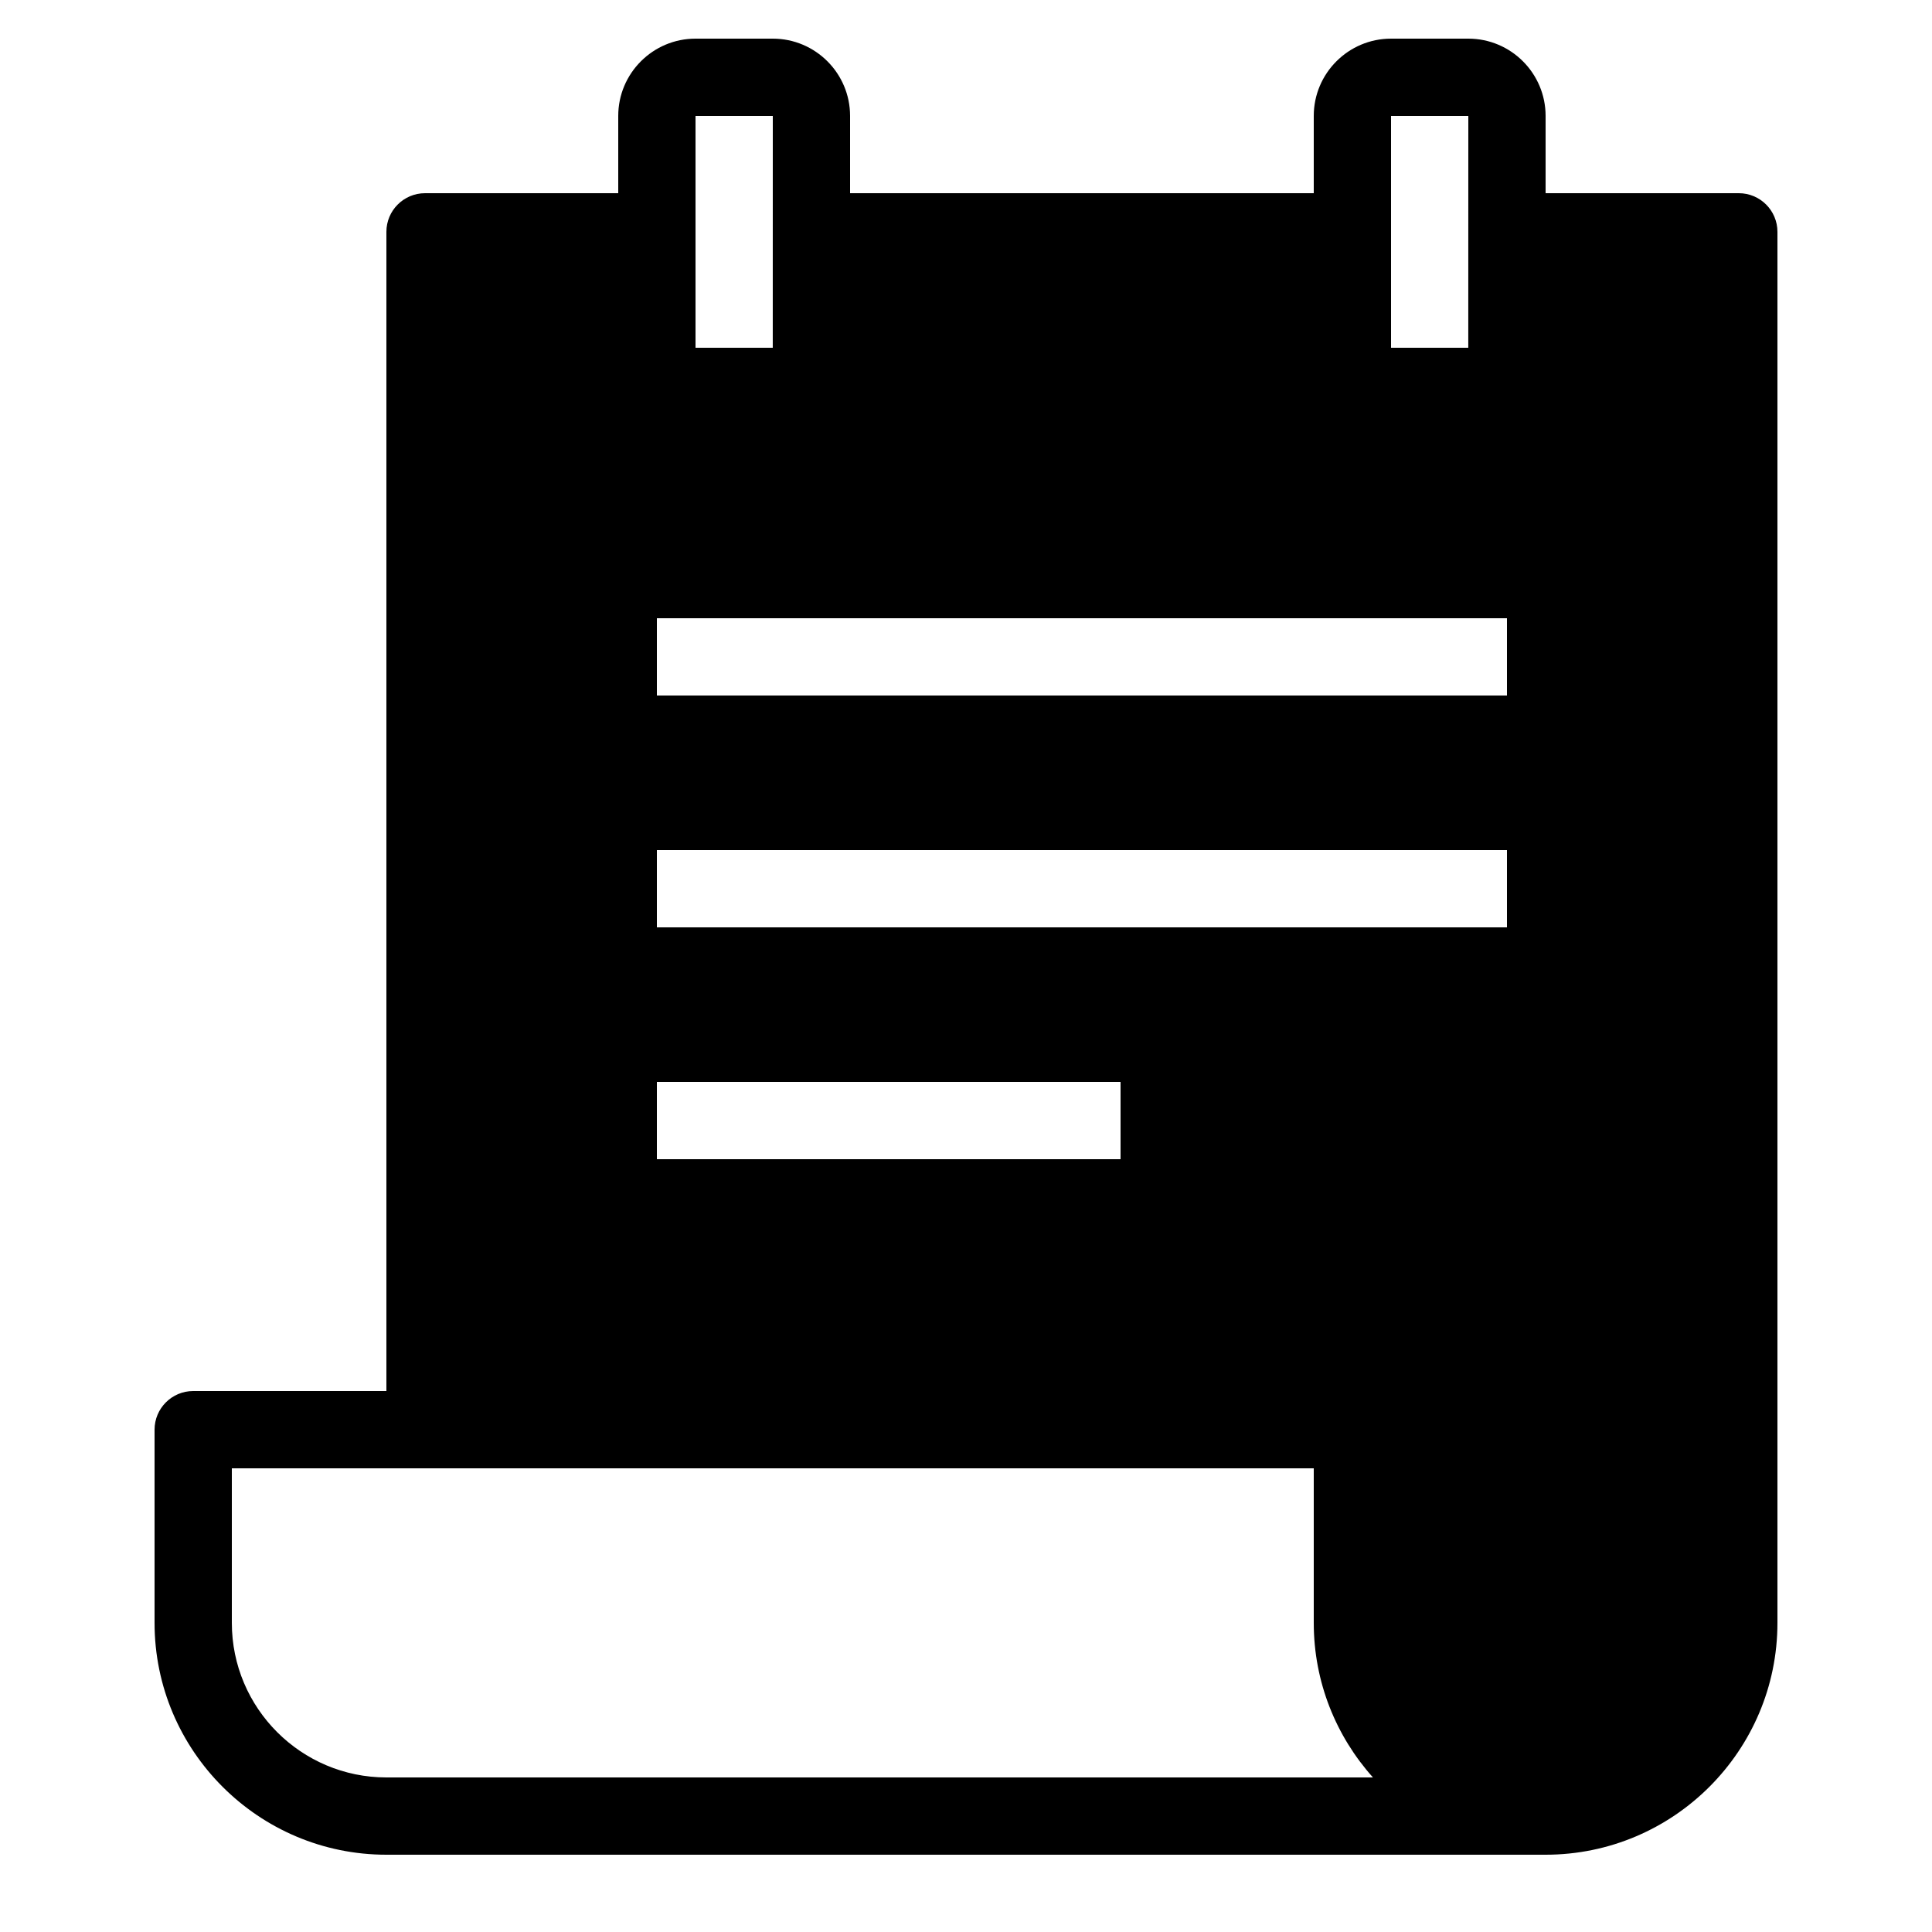 <?xml version="1.0" encoding="iso-8859-1"?><!-- Generator: Adobe Illustrator 23.0.3, SVG Export Plug-In . SVG Version: 6.00 Build 0)  --><svg xmlns="http://www.w3.org/2000/svg" xmlns:xlink="http://www.w3.org/1999/xlink" viewBox="0 0 50 50" width="500px" height="500px"><path d="M45,5h-5V3c0-1.103-0.897-2-2-2h-2c-1.103,0-2,0.897-2,2v2H22V3c0-1.103-0.897-2-2-2h-2c-1.103,0-2,0.897-2,2v2h-5c-0.552,0-1,0.448-1,1v30H5c-0.552,0-1,0.448-1,1v5c0,3.309,2.691,6,6,6h30c3.309,0,6-2.691,6-6V6C46,5.448,45.552,5,45,5z M36,3h2l-0.001,6H36V3z M18,3h2l-0.001,6H18V3z M17,28h12v2H17V28z M10,46c-2.206,0-4-1.794-4-4v-4h28v4c0,1.535,0.58,2.938,1.532,4H10z M39,24H17v-2h22V24z M39,18H17v-2h22V18z"/></svg>